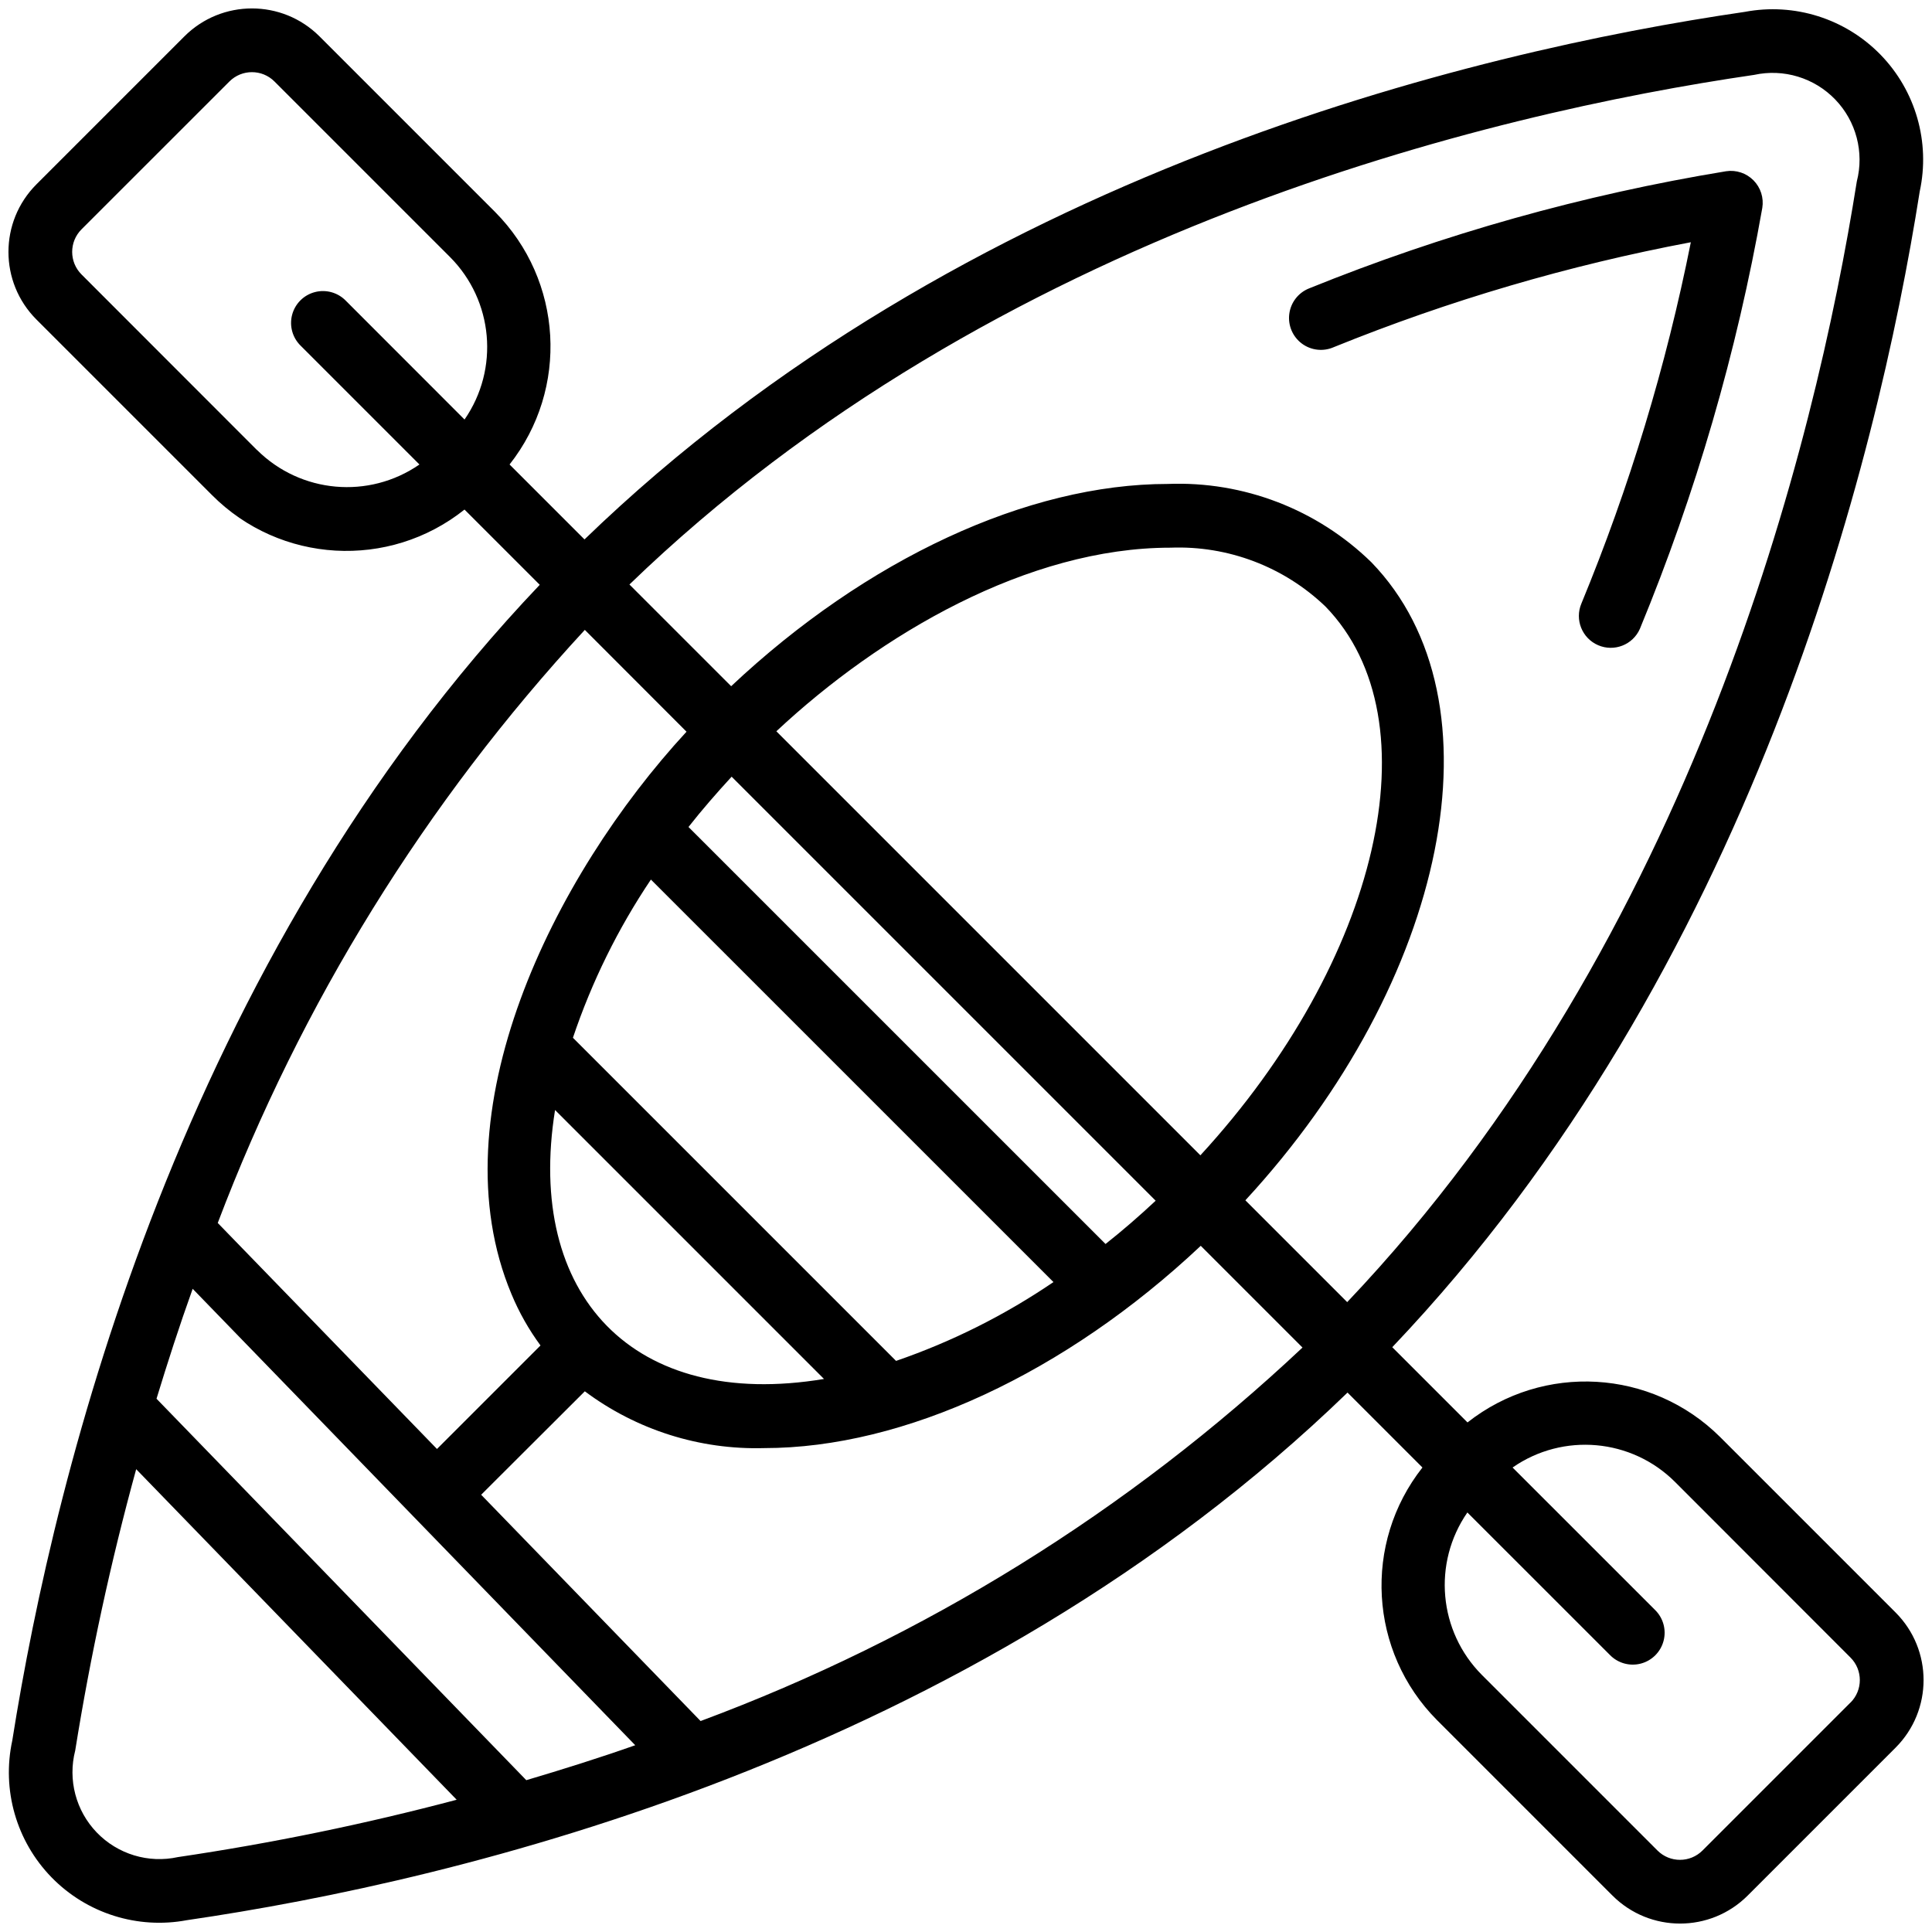 <svg width="88" height="88" viewBox="0 0 88 88" fill="none" xmlns="http://www.w3.org/2000/svg">
<path fill-rule="evenodd" clip-rule="evenodd" d="M66.843 64.79C70.294 62.071 75.231 62.355 78.347 65.452L86.341 73.446C88.041 75.147 88.041 77.903 86.341 79.604L79.604 86.341C77.904 88.041 75.147 88.041 73.446 86.341L65.452 78.347C62.356 75.23 62.072 70.293 64.79 66.843L61.378 63.43C44.153 80.1 20.943 85.648 8.522 87.46C6.266 87.886 3.947 87.153 2.345 85.508C0.744 83.863 0.073 81.525 0.559 79.281C2.526 66.85 8.279 43.781 24.585 26.637L21.158 23.21C17.715 25.955 12.759 25.67 9.654 22.548L1.66 14.554C-0.04 12.853 -0.04 10.097 1.66 8.396L8.397 1.659C10.097 -0.041 12.854 -0.041 14.555 1.659L22.549 9.653C25.645 12.77 25.929 17.707 23.21 21.157L26.623 24.57C43.855 7.9 67.058 2.352 79.479 0.54C81.735 0.114 84.054 0.847 85.656 2.492C87.257 4.137 87.927 6.475 87.441 8.719C85.48 21.153 79.722 44.219 63.416 61.363L66.843 64.79ZM83.592 4.532C82.639 3.542 81.24 3.118 79.897 3.411C67.835 5.172 45.307 10.543 28.67 26.623L33.303 31.256C39.458 25.464 46.803 22.043 53.191 22.043C56.639 21.908 59.992 23.198 62.462 25.608C68.572 31.91 65.943 44.685 56.725 54.672L61.363 59.31C77.097 42.741 82.663 20.339 84.575 8.266C84.918 6.935 84.546 5.521 83.592 4.532ZM25.282 50.56L37.532 62.81C28.83 64.257 23.929 58.979 25.282 50.56ZM26.096 47.269L40.814 61.987C43.353 61.114 45.764 59.906 47.984 58.397L29.648 40.063C28.148 42.296 26.954 44.719 26.096 47.269ZM31.36 37.668L50.356 56.662C51.134 56.048 51.897 55.385 52.639 54.691L33.325 35.377C32.634 36.129 31.97 36.891 31.36 37.668ZM53.314 24.946C46.821 24.946 40.087 28.889 35.362 33.309L54.676 52.623C62.807 43.781 65.407 32.818 60.377 27.63C58.485 25.814 55.935 24.845 53.314 24.946ZM3.712 12.5L11.701 20.495H11.706C13.691 22.471 16.802 22.75 19.105 21.157L13.701 15.753C13.324 15.389 13.172 14.849 13.305 14.341C13.438 13.834 13.834 13.437 14.342 13.305C14.849 13.172 15.389 13.323 15.754 13.7L21.159 19.109C22.754 16.805 22.474 13.69 20.496 11.706L12.502 3.712C11.935 3.145 11.016 3.145 10.449 3.712L3.712 10.447C3.146 11.014 3.146 11.933 3.712 12.5ZM23.295 58.94C19.851 50.714 25.173 39.934 31.27 33.328L26.638 28.69C19.385 36.54 13.709 45.711 9.918 55.704L19.904 65.999L24.619 61.284C24.085 60.559 23.64 59.772 23.295 58.94ZM7.129 63.71L23.973 81.086L23.978 81.083C25.601 80.602 27.249 80.086 28.934 79.493C6.043 55.884 7.961 57.863 9.725 59.682C10.649 60.636 11.531 61.545 8.776 58.703C8.164 60.409 7.629 62.072 7.129 63.71ZM4.408 83.468C5.362 84.458 6.761 84.882 8.104 84.588C12.382 83.956 16.621 83.084 20.801 81.976L6.203 66.919C5.045 71.137 4.118 75.415 3.426 79.734C3.083 81.065 3.455 82.479 4.408 83.468ZM21.916 68.084L31.91 78.39H31.914C42.095 74.605 51.416 68.821 59.327 61.379L54.693 56.745C48.538 62.537 41.193 65.959 34.806 65.959C31.869 66.042 28.991 65.131 26.638 63.372L21.916 68.084ZM77.547 84.288L84.284 77.551H84.288C84.854 76.984 84.854 76.067 84.288 75.5L76.299 67.504C74.317 65.521 71.198 65.242 68.896 66.843L75.379 73.325C75.756 73.69 75.907 74.23 75.774 74.737C75.641 75.245 75.245 75.641 74.738 75.774C74.23 75.907 73.69 75.755 73.326 75.378L66.837 68.891C65.243 71.195 65.522 74.31 67.501 76.294L75.495 84.288C76.061 84.855 76.98 84.855 77.547 84.288ZM77.015 11.034C71.451 12.083 66.005 13.683 60.757 15.81C60.278 16.024 59.72 15.963 59.299 15.65C58.878 15.337 58.658 14.821 58.725 14.3C58.791 13.78 59.134 13.335 59.62 13.139C65.736 10.661 72.109 8.87 78.621 7.8C79.08 7.73 79.544 7.885 79.87 8.215C80.197 8.546 80.345 9.012 80.27 9.471C79.11 16.044 77.241 22.472 74.695 28.642C74.374 29.371 73.524 29.704 72.792 29.388C72.06 29.072 71.72 28.225 72.03 27.491C74.222 22.18 75.892 16.668 77.015 11.034Z" fill="black"/>
</svg>

